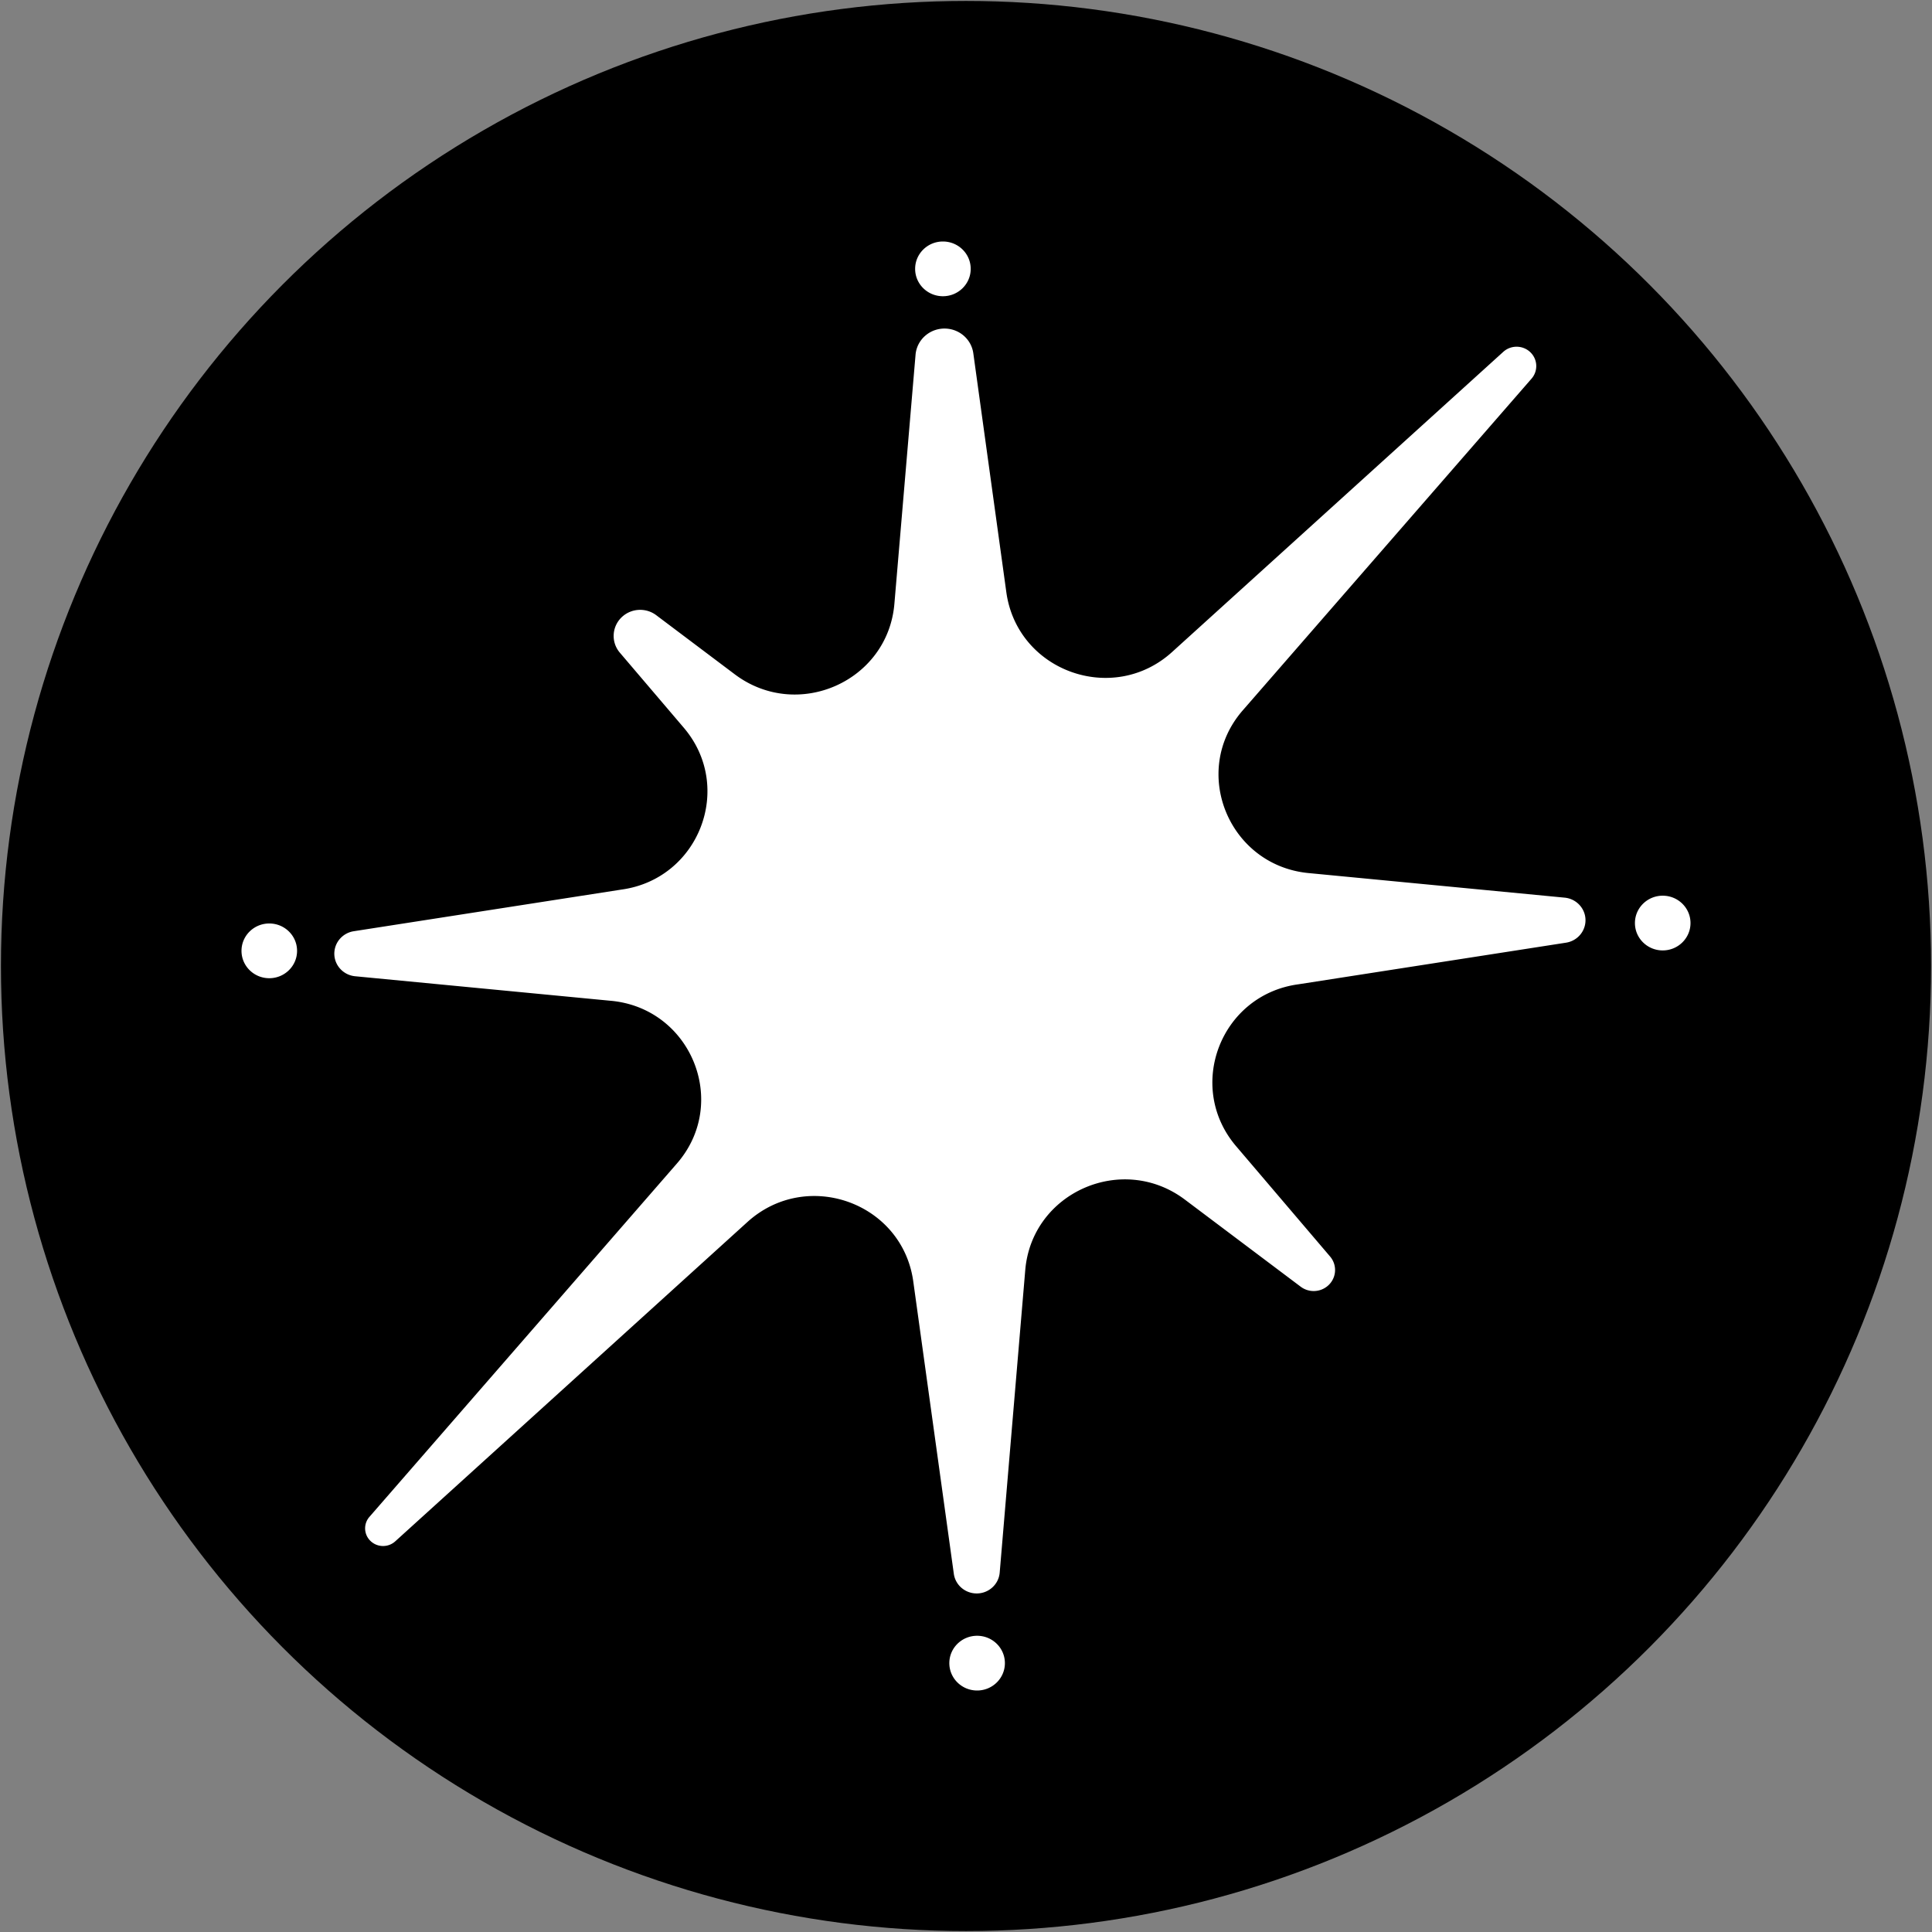 <svg xmlns="http://www.w3.org/2000/svg" viewBox="0 0 1024 1024">
  <rect x="0" y="0" width="1024" height="1024" fill="#808080" stroke="none"/>
  <g fill-rule="evenodd">
    <circle cx="512" cy="512" r="511.5" />
    <path fill="#FFF" fill-rule="nonzero" d="M517.89 866.995c8.134 0 14.725 6.491 14.725 14.501S526.024 896 517.891 896c-8.134 0-14.727-6.493-14.727-14.504s6.593-14.501 14.727-14.501m-15.997-692.802c7.196.591 13.008 6.021 13.982 13.061l17.514 126.724c5.883 41.866 56.592 60.007 87.894 31.556l175.486-159.05c4.233-3.837 10.825-3.57 14.724.594a10.13 10.13 0 0 1 .252 13.616L658.719 376.47c-28.172 32.302-7.387 82.743 35.558 86.343l135.02 12.961c6.726.646 11.645 6.532 10.988 13.147-.541 5.456-4.761 9.865-10.266 10.719l-141.876 22.06c-41.194 5.592-59.849 54.166-33.055 85.723l49.878 58.552c4.018 4.718 3.389 11.747-1.408 15.7-4.062 3.35-9.941 3.481-14.154.313l-61.486-46.24c-33.18-24.846-81.007-3.728-84.513 37.395l-13.549 160.377c-.56 6.624-6.472 11.55-13.206 10.998-5.714-.466-10.331-4.777-11.107-10.368L484.058 679.23c-5.76-41.867-56.467-60.008-87.894-31.555L209.482 816.942c-3.865 3.504-9.884 3.262-13.445-.54a9.25 9.25 0 0 1-.232-12.431L358.728 616.74c28.172-32.302 7.513-82.743-35.433-86.343l-135.051-12.963c-6.724-.646-11.644-6.532-10.988-13.149.541-5.456 4.762-9.863 10.265-10.719l141.783-22.057c41.194-5.59 59.975-54.165 33.182-85.722l-33.954-39.857c-4.982-5.85-4.202-14.567 1.744-19.47 5.04-4.154 12.334-4.313 17.556-.383l41.697 31.384c33.18 24.847 81.007 3.729 84.513-37.394l11.216-132.033c.709-8.342 8.156-14.539 16.635-13.841M142.726 489.465c8.132 0 14.725 6.493 14.725 14.502s-6.593 14.503-14.725 14.503S128 511.977 128 503.967s6.593-14.502 14.726-14.502m738.548-14.726c8.133 0 14.726 6.493 14.726 14.501 0 8.01-6.593 14.504-14.726 14.504-8.132 0-14.725-6.493-14.725-14.504 0-8.008 6.593-14.501 14.725-14.501M499.766 128c8.133 0 14.726 6.493 14.726 14.503s-6.593 14.503-14.726 14.503c-8.131 0-14.725-6.493-14.725-14.503S491.635 128 499.766 128"/>
  </g>
</svg>
